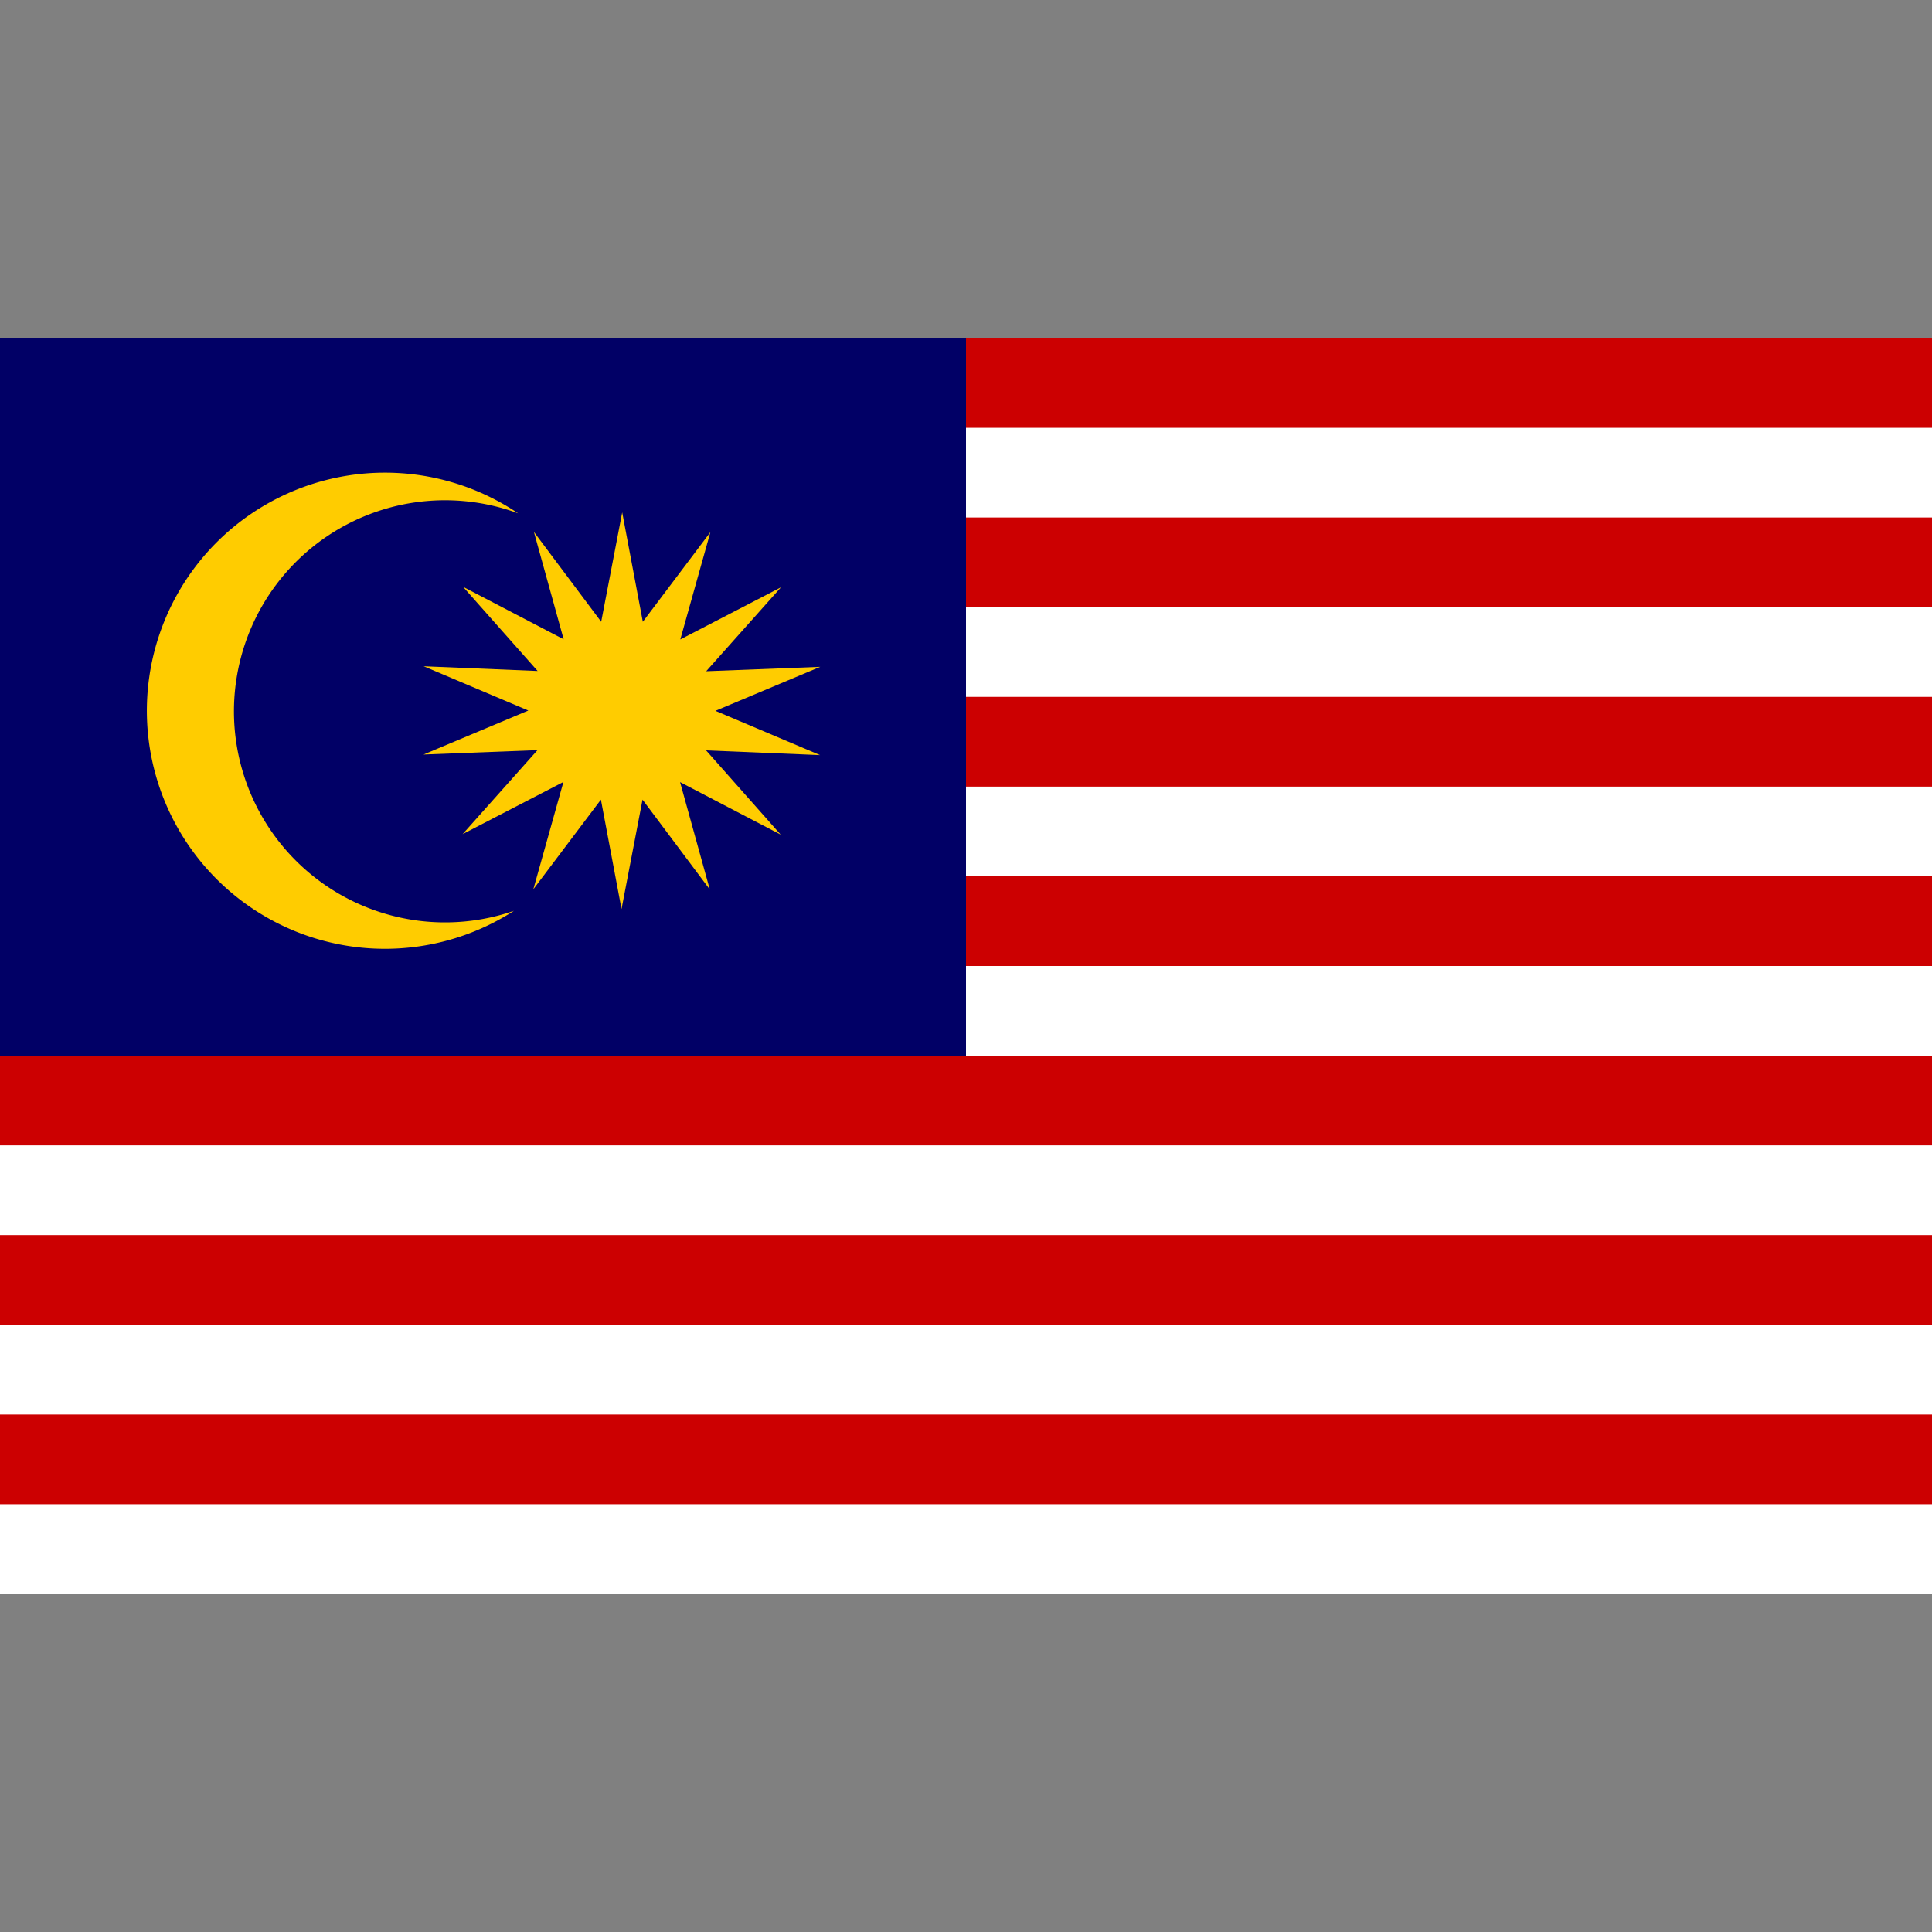 <svg xmlns="http://www.w3.org/2000/svg" viewBox="0 0 40 40"><rect x="0" y="0" width="40" height="40" fill="#808080" stroke="none"/><g id="EA45_flag_malaysia"><rect id="red" y="7" width="40" height="26" fill="#cc0001" /><rect id="white" y="31.143" width="40" height="1.857" fill="#fff" /><g id="use3035"><rect id="white-2" data-name="white" y="27.429" width="40" height="1.857" fill="#fff" /></g><g id="use3038"><rect id="white-3" data-name="white" y="23.714" width="40" height="1.857" fill="#fff" /></g><g id="use3062"><rect id="white-4" data-name="white" y="20" width="40" height="1.857" fill="#fff" /></g><g id="use3064"><rect id="white-5" data-name="white" y="16.286" width="40" height="1.857" fill="#fff" /></g><g id="use3066"><rect id="white-6" data-name="white" y="12.571" width="40" height="1.857" fill="#fff" /></g><g id="use3068"><rect id="white-7" data-name="white" y="8.857" width="40" height="1.857" fill="#fff" /></g><rect id="blue" y="7" width="20" height="14.857" fill="#010066" /><path id="path4945" d="M7.963,9.786a4.929,4.929,0,1,0,2.677,9.072,4.37,4.37,0,1,1,.088-8.23A4.932,4.932,0,0,0,7.963,9.786Z" fill="#fc0" /><path id="path4959" d="M16.163,17.28l-2.083-1.087.616,2.224-1.393-1.861-.435,2.265L12.441,16.556l-1.399,1.856.623-2.222L9.578,17.27l1.55-1.739L8.768,15.622l2.17-.911-2.167-.917,2.36.098L9.587,12.149l2.083,1.087-.616-2.224,1.393,1.861.435-2.265L13.309,12.873l1.399-1.856L14.085,13.239l2.086-1.081-1.55,1.739,2.361-.091-2.17.911,2.167.917-2.36-.098Z" fill="#fc0" /></g></svg>
